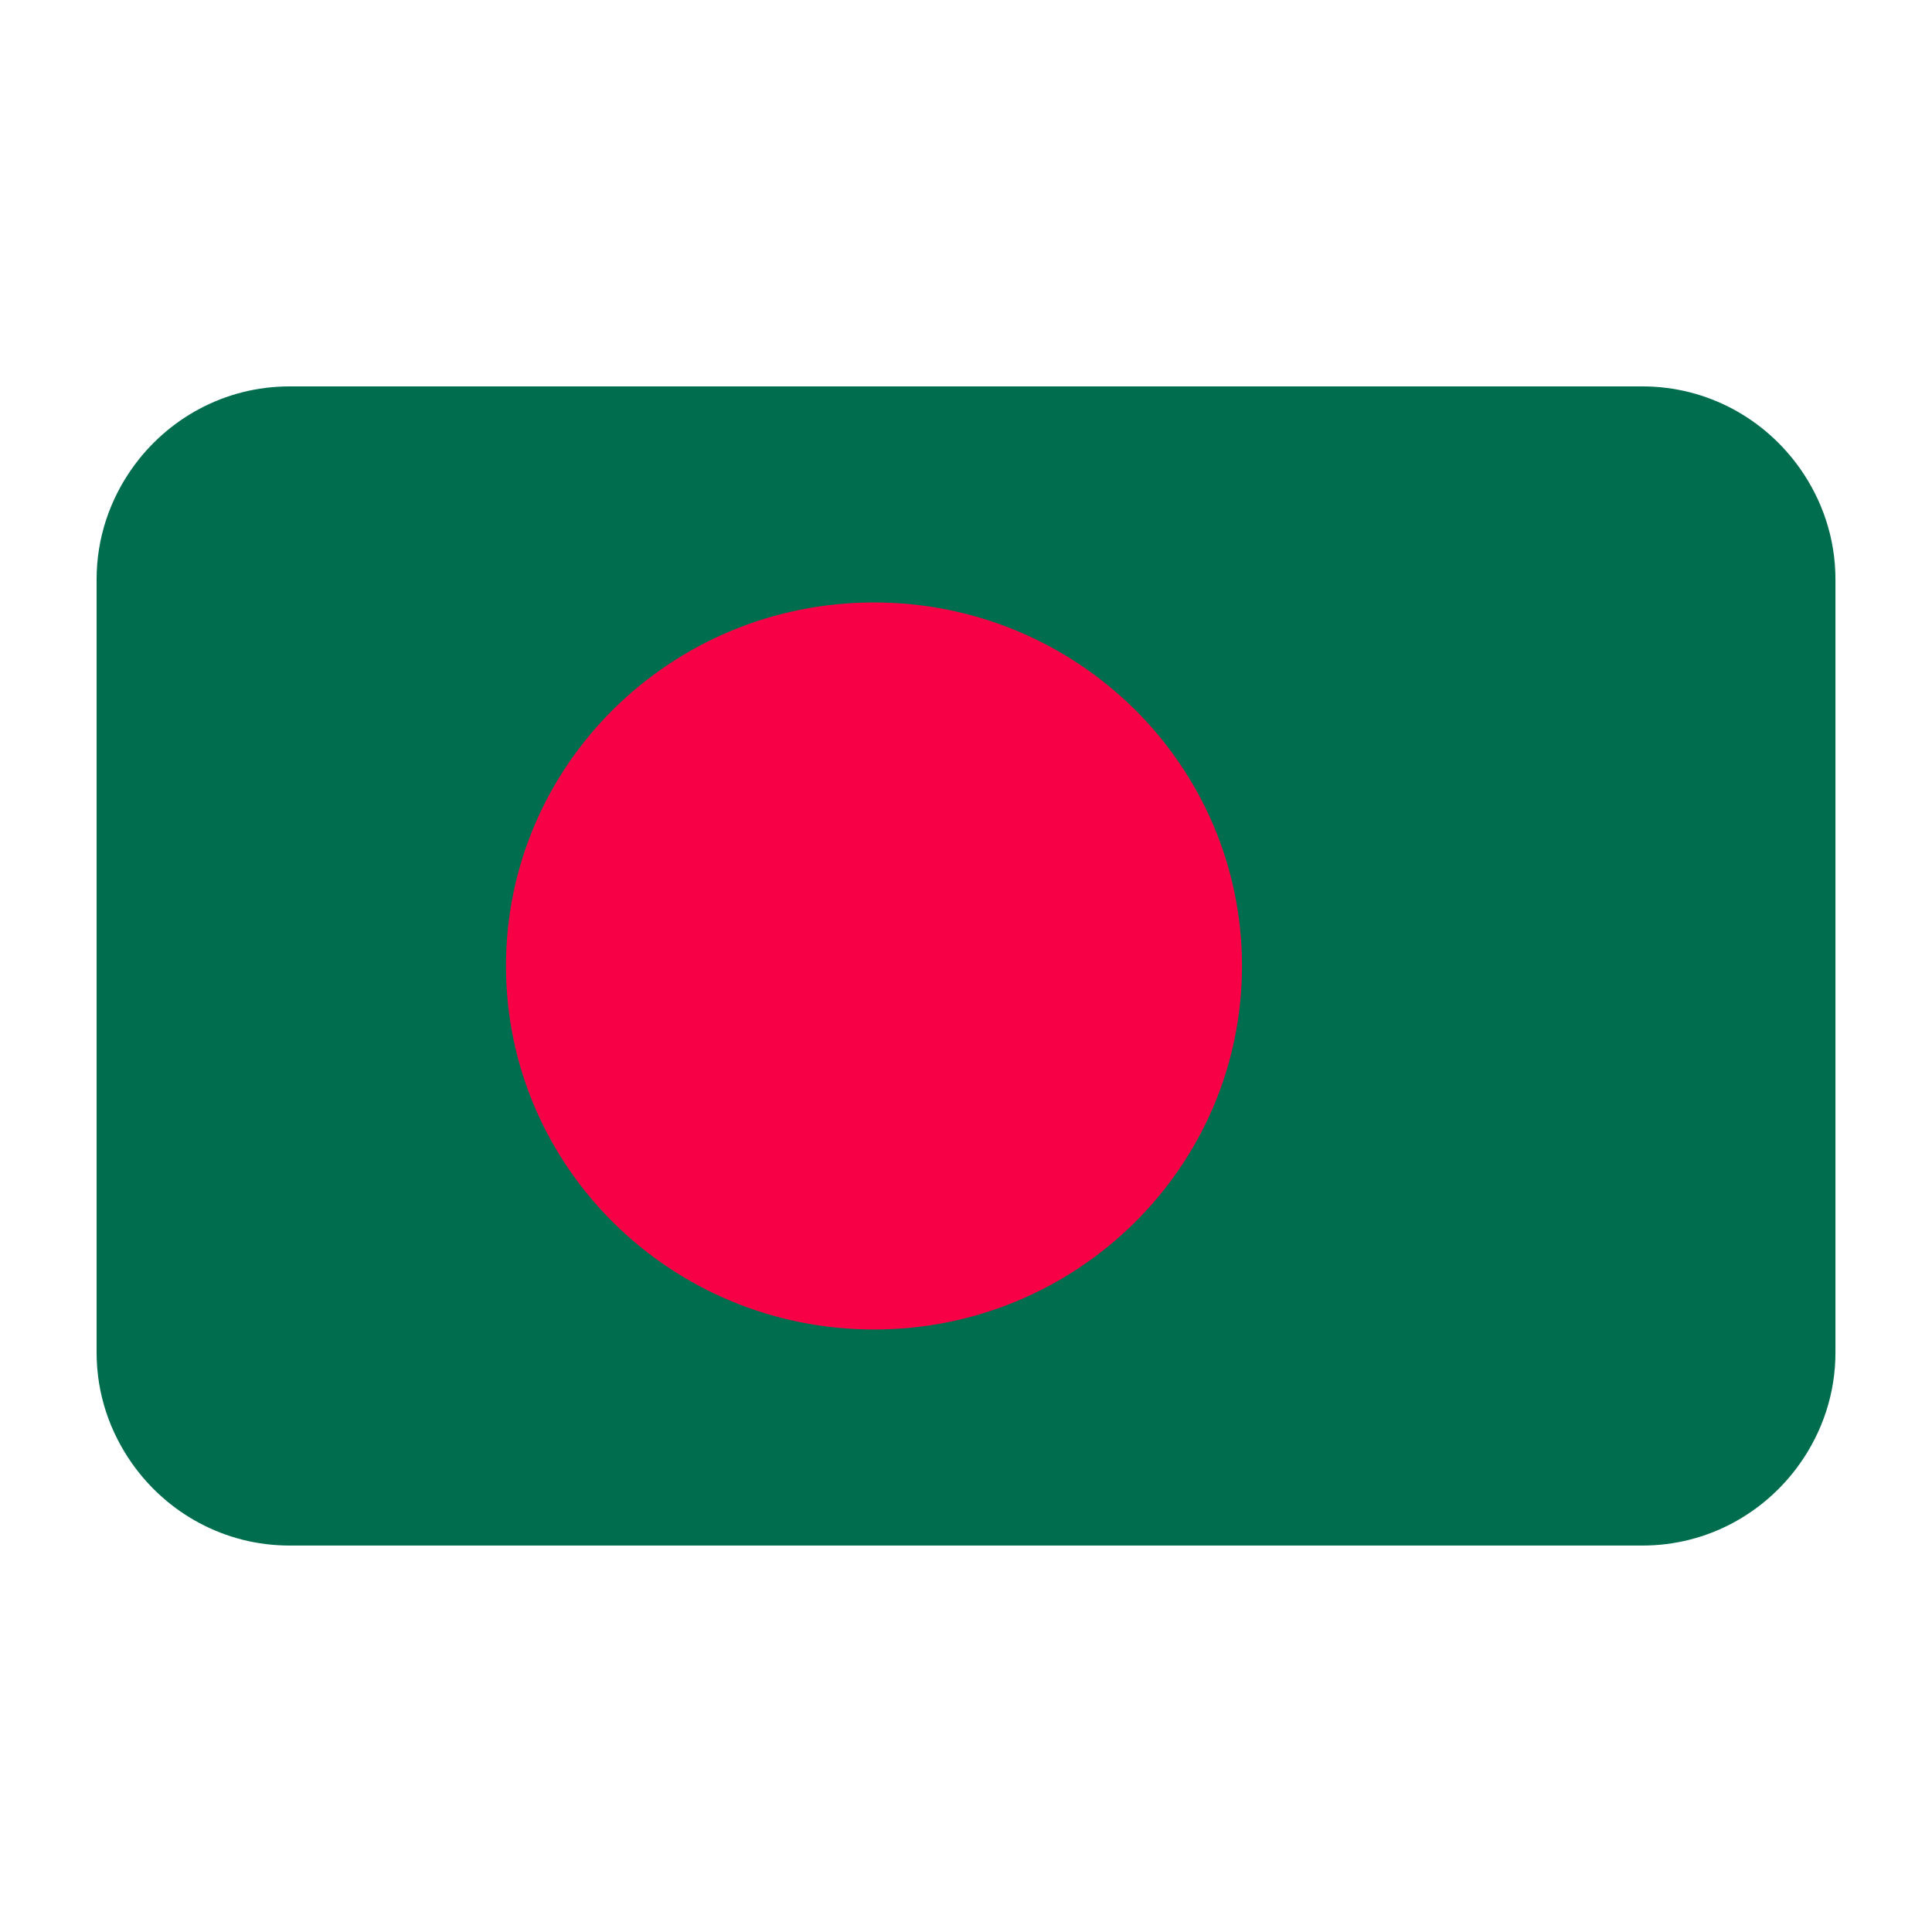 <?xml version="1.0" encoding="UTF-8"?><svg id="Layer_1" xmlns="http://www.w3.org/2000/svg" viewBox="0 0 40 40"><path d="m37.265,9.697c-.723-1.024-1.911-1.697-3.26-1.697H5.995c-1.349,0-2.537.673-3.26,1.697-.46.651-.735,1.441-.735,2.298v16.009c0,.858.276,1.647.736,2.298.723,1.024,1.911,1.697,3.26,1.697h28.009c1.349,0,2.536-.673,3.26-1.697.46-.651.736-1.441.736-2.298V11.996c0-.858-.276-1.647-.735-2.298Z" fill="#006e4e"/><path d="m18.096,12.473c4.207,0,7.618,3.37,7.618,7.526s-3.411,7.527-7.618,7.527-7.62-3.368-7.62-7.527,3.411-7.526,7.62-7.526" fill="#f70046"/></svg>